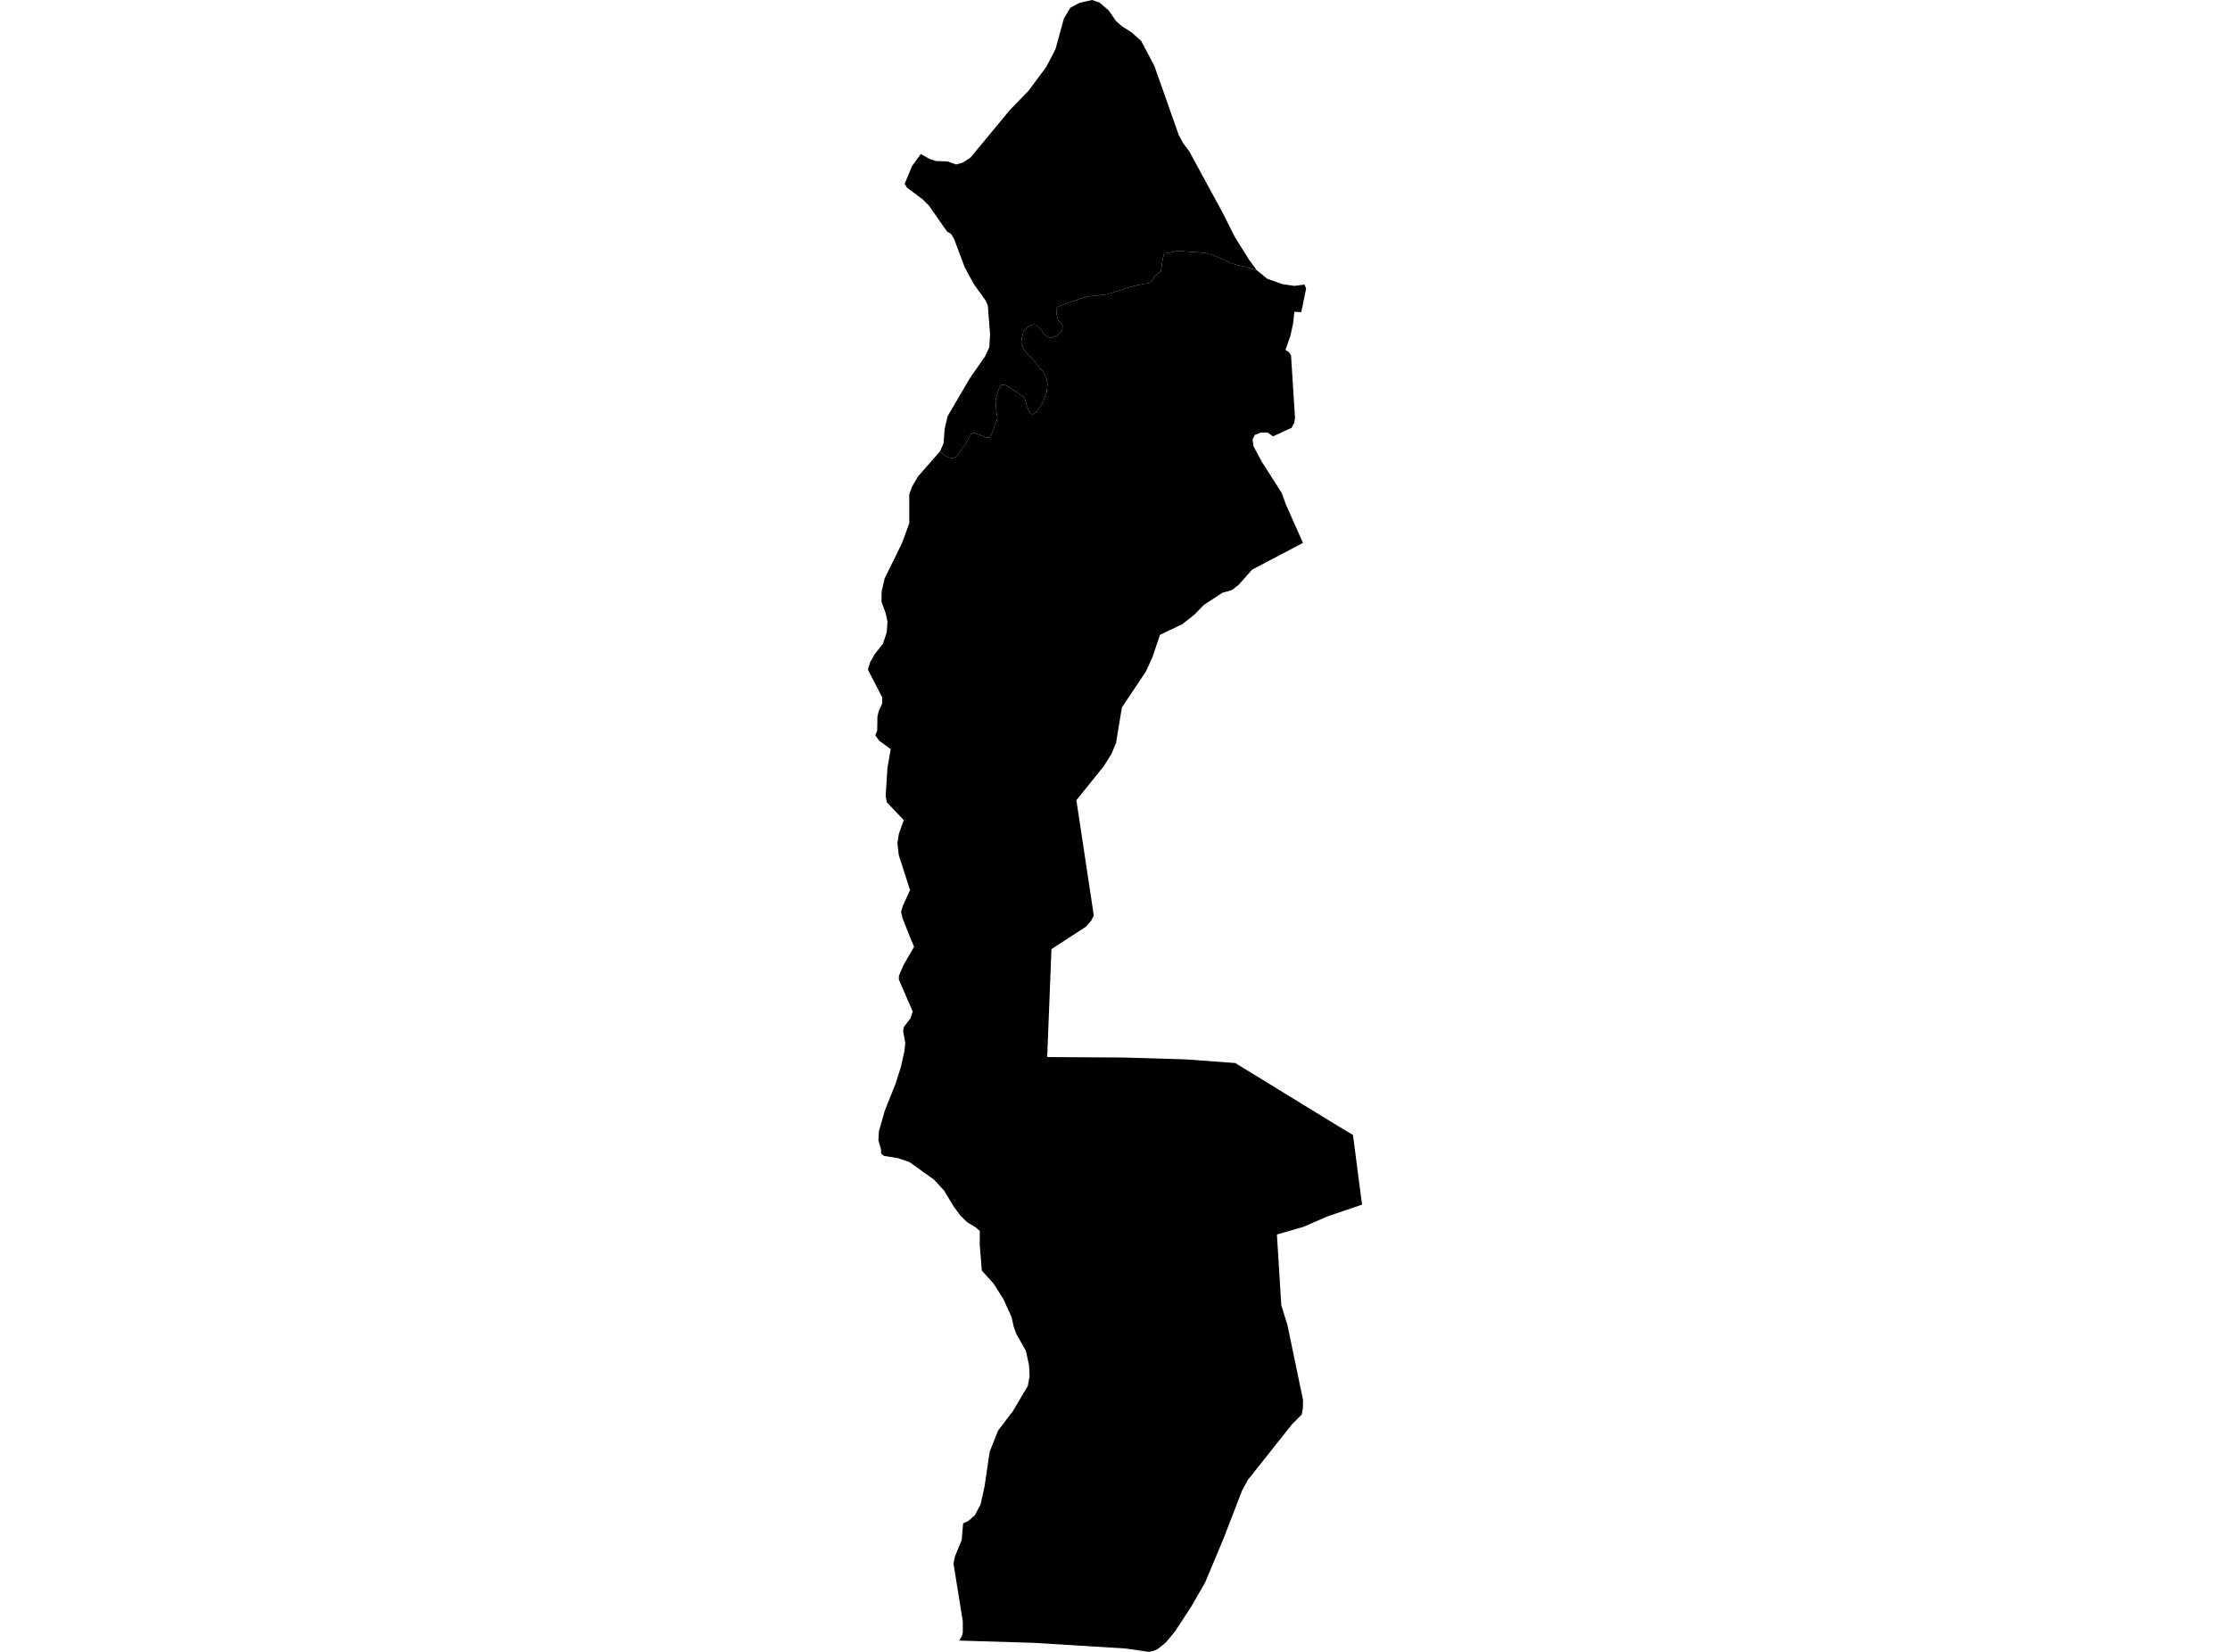 <?xml version='1.0'?>
<svg  baseProfile = 'tiny' width = '540' height = '400' stroke-linecap = 'round' stroke-linejoin = 'round' version='1.1' xmlns='http://www.w3.org/2000/svg'>
<path id='3004201001' title='3004201001'  d='M 304.317 65.421 301.202 64.517 299.677 64.223 297.967 63.646 293.937 61.848 291.867 61.271 289.427 61.042 285.103 60.781 282.739 61.282 281.922 61.358 281.541 62.709 281.334 64.343 281.127 65.606 279.656 66.946 278.545 68.46 276.367 68.874 274.373 69.299 268.099 71.271 263.219 71.815 258.579 73.362 256.302 74.233 255.758 74.767 255.834 75.399 255.91 76.401 256.248 77.588 257.294 78.623 257.272 79.767 256.825 80.518 255.997 81.205 254.581 81.837 253.666 81.542 252.697 80.878 252.229 79.941 250.9 78.667 250.301 78.547 249.211 78.906 247.828 80.192 247.654 80.954 247.36 82.468 247.338 83.34 247.806 84.385 248.601 85.486 250.682 87.533 251.684 89.026 252.534 89.908 253.372 91.509 253.666 93.143 253.427 94.929 252.85 96.661 252.229 97.903 251.063 99.679 250.017 100.31 249.636 100.202 249.113 99.483 248.59 98.11 248.285 97.021 247.981 96.139 246.902 95.529 245.944 94.799 244.495 93.851 243.427 93.23 242.338 93.208 241.783 94.396 241.085 96.727 241.173 98.088 241.249 99.613 241.543 101.247 240.868 103.088 240.29 104.711 239.615 105.898 238.809 105.942 237.676 105.484 236.325 104.962 235.465 104.787 235.138 105.049 234.583 105.964 233.787 107.532 232.785 108.872 231.674 110.593 230.422 111.007 229.071 110.495 227.6 109.33 228.472 107.391 228.755 103.949 228.853 103.328 229.278 101.607 229.474 100.768 234.888 91.531 238.547 86.281 239.56 84.08 239.746 81.03 239.212 74.026 238.613 72.687 236.031 69.092 235.606 68.428 233.602 64.713 231.032 57.851 230.258 56.598 229.343 56.086 228.396 54.746 224.964 49.812 223.439 48.276 219.66 45.466 219.061 44.529 220.858 40.216 222.982 37.286 225.16 38.527 226.653 38.996 229.474 39.094 231.533 39.834 233.123 39.377 234.996 38.168 244.604 26.567 249.048 21.992 253.34 16.23 255.584 11.927 257.61 4.52 259.156 1.895 261.389 0.697 264.439 0 266.237 0.61 268.502 2.549 270.256 5.109 271.65 6.329 274.003 7.832 276.345 9.912 279.547 15.99 285.462 32.754 286.53 34.726 287.989 36.654 296.104 51.588 299.002 57.35 302.466 62.905 304.317 65.421 Z' />
<path id='3004201002' title='3004201002'  d='M 304.317 65.421 306.877 67.502 310.602 68.82 313.424 69.223 315.896 68.907 316.277 69.887 315.112 75.584 313.434 75.508 313.119 78.384 312.454 81.379 311.289 84.723 312.116 85.268 312.628 86.074 313.587 101.149 313.391 102.424 312.748 103.611 312.084 103.905 310.929 104.439 308.26 105.659 306.953 104.744 305.417 104.722 303.86 105.31 303.315 106.41 303.544 108.088 305.592 111.889 310.352 119.329 310.646 120.124 311.398 122.183 313.162 126.17 315.515 131.463 315.047 131.714 303.228 137.923 302.64 138.576 302.411 138.838 299.895 141.67 298.239 142.922 296.072 143.511 291.562 146.441 289.187 148.87 286.323 151.125 280.898 153.728 279.035 159.218 277.478 162.606 271.672 171.309 270.245 179.914 269.134 182.594 267.587 185.044 267.359 185.437 260.649 193.769 264.864 221.687 264.221 222.962 262.958 224.4 257.381 228.027 254.614 229.824 253.579 255.966 256.88 255.988 271.781 256.075 285.832 256.489 287.107 256.533 299.122 257.415 323.968 272.643 327.628 274.833 329.327 287.925 329.403 288.634 329.839 291.694 321.451 294.548 315.591 297.097 309.208 298.927 310.265 316.029 311.768 320.919 315.537 339.045 315.504 340.951 315.21 342.53 312.868 344.883 302.139 358.401 300.734 361.026 296.202 372.757 293.621 378.912 291.823 383.214 288.327 389.249 284.558 395.022 282.314 397.723 280.386 399.281 279.362 399.749 278.175 400 272.543 399.183 250.279 397.811 232.273 397.266 232.905 396.209 233.145 395.338 233.145 392.593 230.89 378.618 231.228 376.94 232.883 372.899 233.221 368.88 234.506 368.281 236.075 366.897 237.447 364.305 238.406 359.991 239.659 351.517 241.685 346.419 245.246 341.746 248.885 335.624 249.32 333.195 249.19 330.625 248.416 327.074 246.118 323.054 245.486 321.311 244.952 318.915 242.959 314.536 240.563 310.778 237.752 307.674 237.251 301.476 237.262 298.067 236.609 297.522 236.402 297.293 234.169 295.932 232.524 294.309 230.846 292.021 228.842 288.666 228.668 288.35 226.163 285.649 220.204 281.379 217.438 280.453 214.061 279.898 213.364 279.353 213.331 278.34 212.71 276.118 212.841 273.907 214.246 268.972 216.882 262.382 218.189 258.243 219.006 254.54 219.213 252.557 218.69 249.627 218.886 248.657 220.466 246.599 221.021 244.976 217.644 237.166 217.699 236.24 218.854 233.56 221.348 229.269 220.585 227.482 218.527 222.265 218.2 220.805 218.614 219.389 220.368 215.533 217.644 207.069 217.307 204.226 217.655 201.939 218.854 198.595 214.747 194.27 214.464 192.756 214.9 185.948 215.684 181.406 212.895 179.358 211.948 178.062 212.416 176.918 212.47 173.509 212.808 172.147 213.636 170.307 213.614 168.836 210.161 162.137 210.684 160.416 211.73 158.532 213.799 155.874 214.736 153.096 214.91 150.493 214.464 148.489 213.451 145.689 213.494 143.249 214.213 140.08 218.385 131.605 220.182 126.725 220.182 119.732 220.88 117.793 222.285 115.386 222.557 115.081 227.6 109.33 229.071 110.495 230.422 111.007 231.674 110.593 232.785 108.872 233.787 107.532 234.583 105.964 235.138 105.049 235.465 104.787 236.325 104.962 237.676 105.484 238.809 105.942 239.615 105.898 240.29 104.711 240.868 103.088 241.543 101.247 241.249 99.613 241.173 98.088 241.085 96.727 241.783 94.396 242.338 93.208 243.427 93.23 244.495 93.851 245.944 94.799 246.902 95.529 247.981 96.139 248.285 97.021 248.59 98.11 249.113 99.483 249.636 100.202 250.017 100.31 251.063 99.679 252.229 97.903 252.85 96.661 253.427 94.929 253.666 93.143 253.372 91.509 252.534 89.908 251.684 89.026 250.682 87.533 248.601 85.486 247.806 84.385 247.338 83.34 247.36 82.468 247.654 80.954 247.828 80.192 249.211 78.906 250.301 78.547 250.9 78.667 252.229 79.941 252.697 80.878 253.666 81.542 254.581 81.837 255.997 81.205 256.825 80.518 257.272 79.767 257.294 78.623 256.248 77.588 255.91 76.401 255.834 75.399 255.758 74.767 256.302 74.233 258.579 73.362 263.219 71.815 268.099 71.271 274.373 69.299 276.367 68.874 278.545 68.46 279.656 66.946 281.127 65.606 281.334 64.343 281.541 62.709 281.922 61.358 282.739 61.282 285.103 60.781 289.427 61.042 291.867 61.271 293.937 61.848 297.967 63.646 299.677 64.223 301.202 64.517 304.317 65.421 Z' />
</svg>